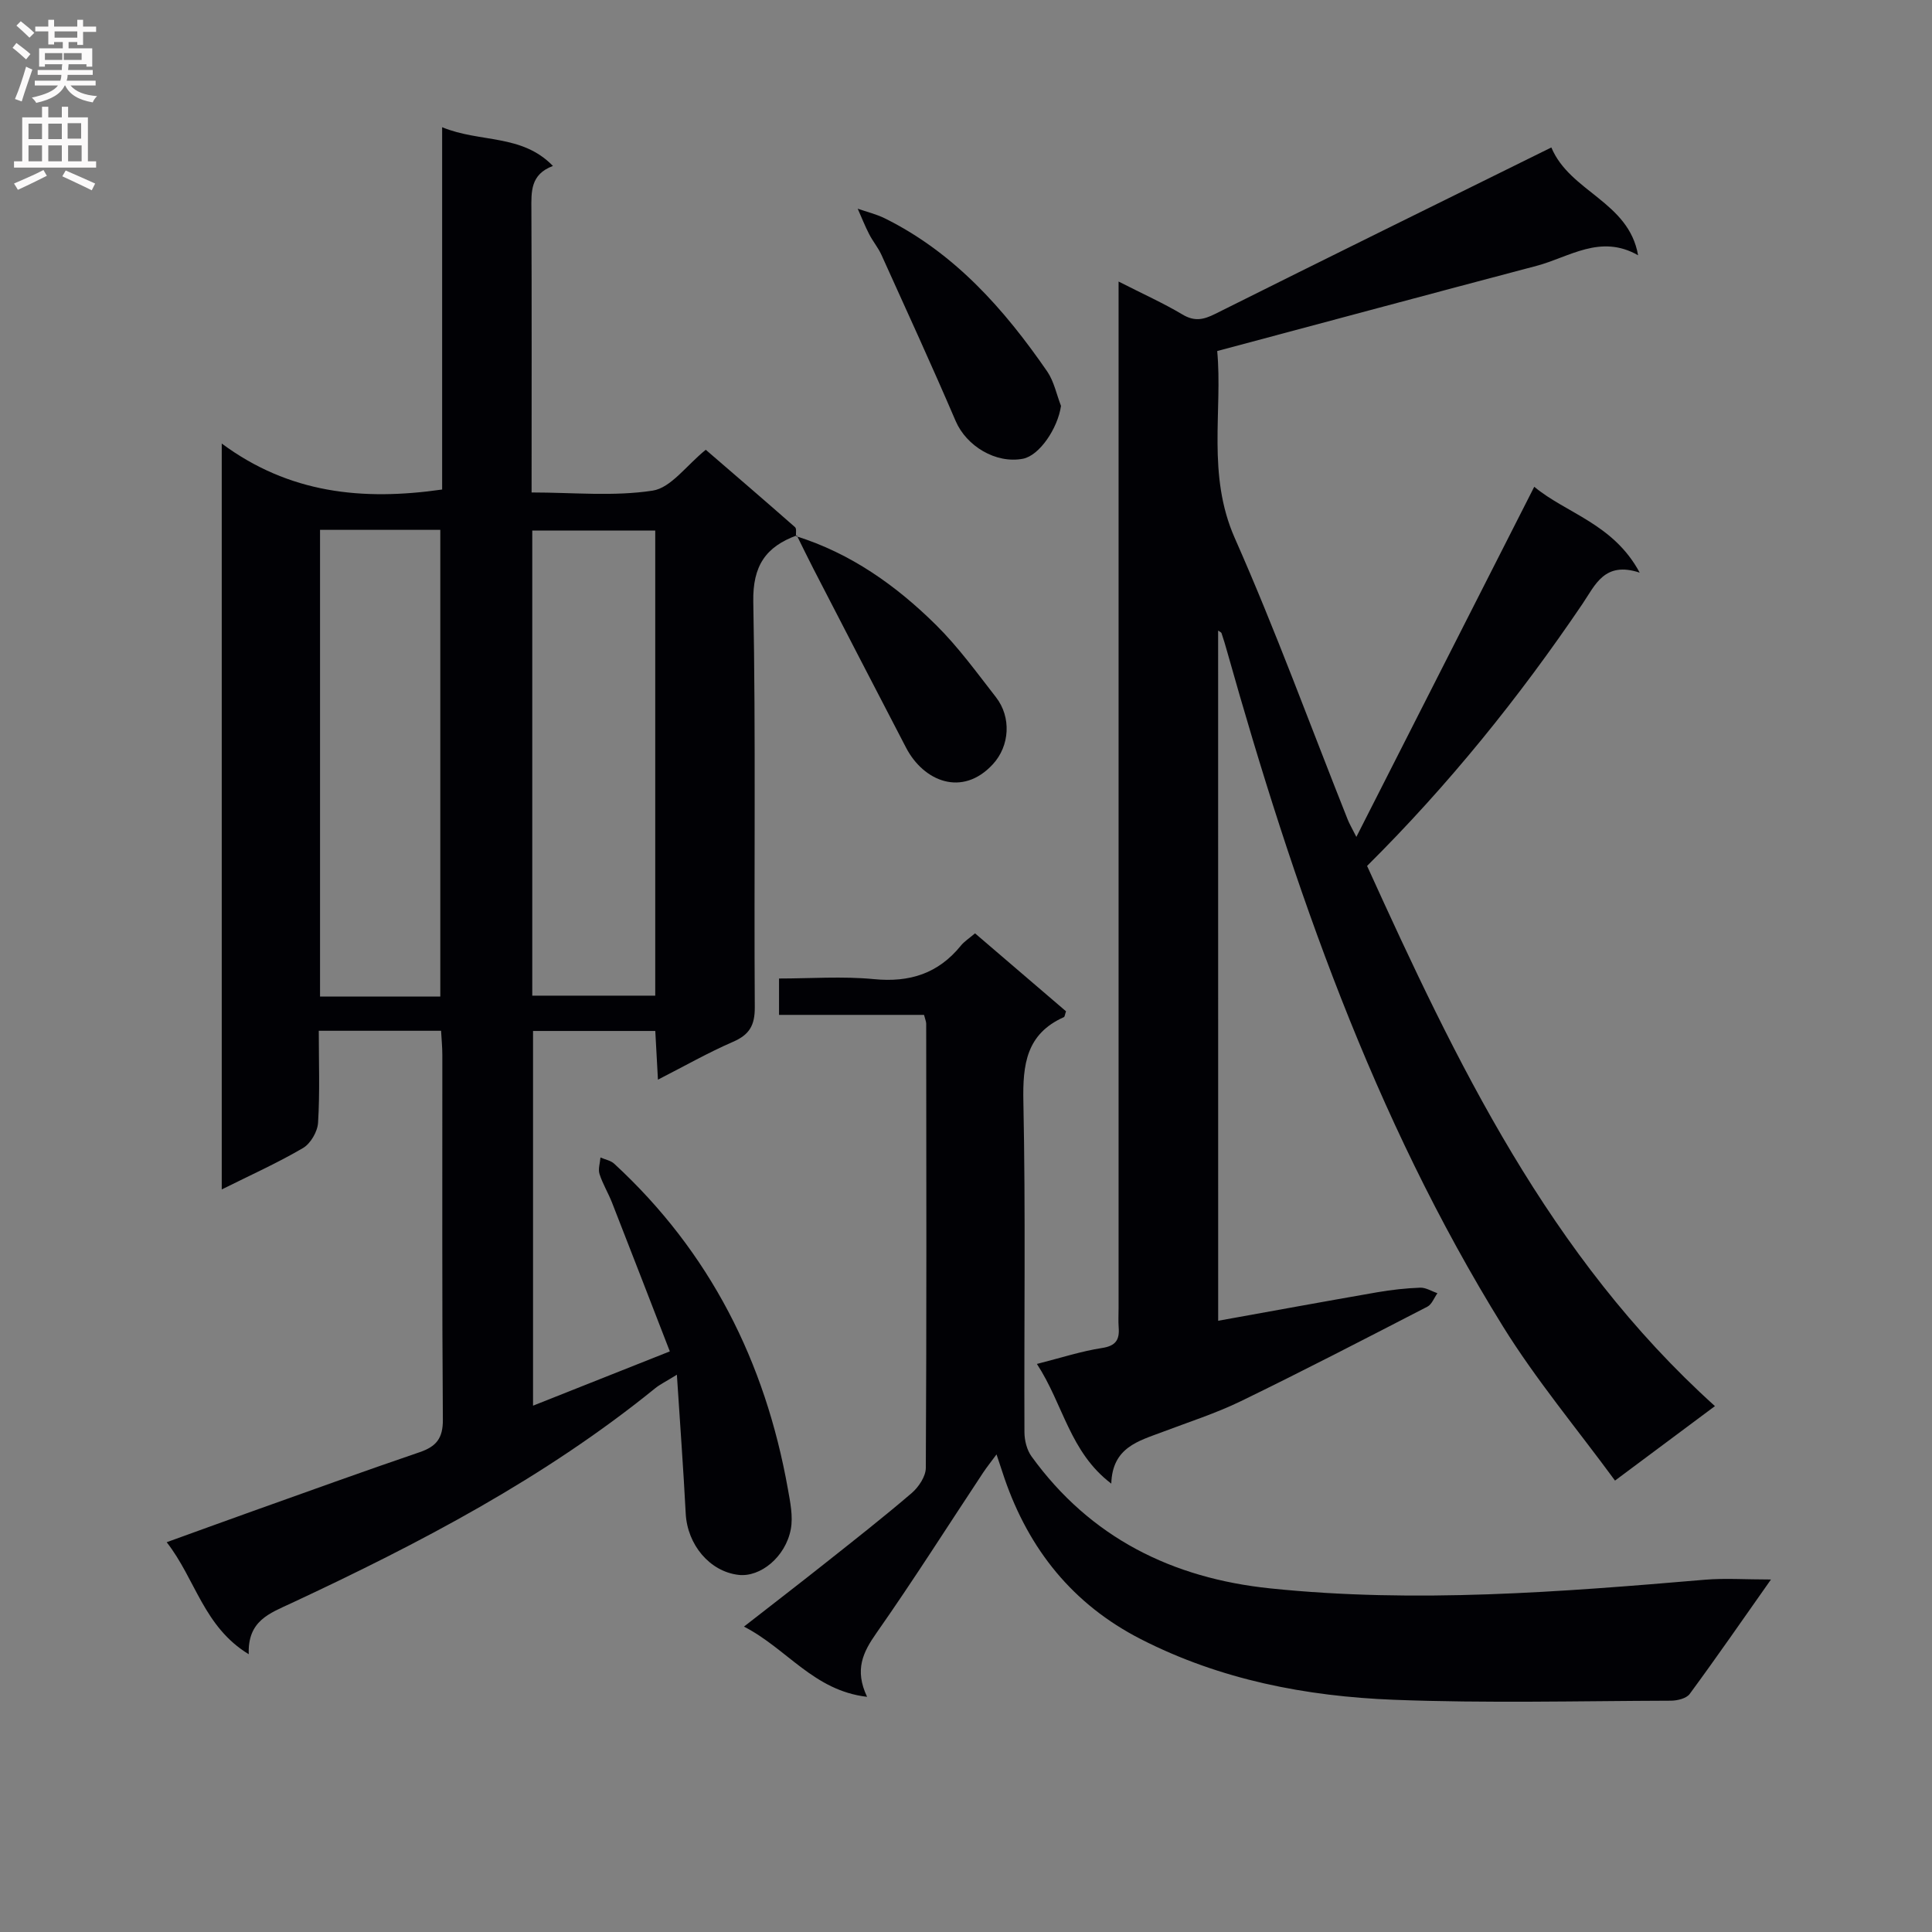 <svg enable-background="new 0 0 400 400" viewBox="0 0 400 400" xmlns="http://www.w3.org/2000/svg"><rect x="0" y="0" width="400" height="400" fill="#808080" stroke="none"/><g fill="#010105"><path d="m164.96 110.85c-6.41 2.35-9.14 6.28-9 13.74.53 27.98.13 55.98.31 83.97.02 3.74-1.12 5.67-4.51 7.14-5.12 2.22-10 5-15.54 7.83-.2-3.73-.37-6.78-.55-10.08-8.53 0-16.77 0-25.31 0v77.58c9.28-3.68 18.31-7.27 28.32-11.24-4.07-10.49-7.99-20.66-11.97-30.81-.79-2.01-1.94-3.88-2.59-5.92-.32-1.01.11-2.26.2-3.41.96.42 2.11.61 2.84 1.28 19.81 18.26 31.27 41 35.96 67.33.49 2.74 1.1 5.68.61 8.33-1.08 5.78-6.33 10.01-10.84 9.47-5.96-.7-10.58-6.24-10.92-12.69-.48-9.22-1.16-18.43-1.83-28.75-2.39 1.48-3.52 2.02-4.46 2.78-22.92 18.6-48.83 32.14-75.4 44.54-4.5 2.1-9.03 3.62-8.78 10.55-9.35-5.69-11.02-15.56-16.99-23.19 6.22-2.25 11.91-4.32 17.61-6.36 11.57-4.12 23.11-8.31 34.74-12.27 3.46-1.18 4.86-2.87 4.83-6.75-.19-25.16-.09-50.32-.11-75.48 0-1.62-.16-3.24-.26-5.03-8.54 0-16.63 0-25.32 0 0 6.5.24 12.79-.15 19.04-.11 1.85-1.55 4.32-3.12 5.24-5.25 3.08-10.84 5.59-16.82 8.57 0-51.36 0-102.07 0-154.43 13.92 10.31 29.06 11.9 45.63 9.52 0-24.45 0-49.3 0-75.01 7.92 3.26 16.47 1.34 22.94 8.02-4.7 1.75-4.48 5.34-4.46 9.06.09 19.3.04 38.6.04 58.54 8.6 0 16.99.86 25.06-.38 3.79-.58 6.97-5.2 11-8.46 6.04 5.21 12.3 10.58 18.49 16.03.34.3.14 1.22.19 1.86zm-73.8 95.47c0-32.52 0-64.51 0-96.62-8.52 0-16.61 0-24.9 0v96.62zm19.04-.18h25.46c0-32.35 0-64.25 0-96.29-8.63 0-16.98 0-25.46 0z"/><path d="m252.21 273.45c11.11-2 22.01-4 32.93-5.9 2.94-.51 5.93-.84 8.9-.95 1.17-.04 2.37.74 3.56 1.15-.68.95-1.15 2.3-2.07 2.78-12.83 6.62-25.64 13.26-38.62 19.57-5.21 2.53-10.79 4.31-16.22 6.37-4.96 1.88-10.39 3.18-10.61 10.7-8.62-6.55-9.91-16.37-15.4-24.78 5-1.27 9.19-2.64 13.48-3.3 2.87-.44 3.65-1.71 3.45-4.27-.1-1.33-.02-2.66-.02-4 0-68.48 0-136.97 0-205.45 0-2.07 0-4.14 0-7.08 5.06 2.58 9.28 4.47 13.22 6.82 2.51 1.5 4.36 1.09 6.8-.13 23.03-11.51 46.13-22.87 69.58-34.45 3.86 9.23 16.02 11.19 17.96 22.32-7.82-4.46-14.25.4-21.02 2.19-21.78 5.75-43.54 11.61-66.12 17.64 1.15 12.31-2.18 25.57 3.64 38.73 8.46 19.12 15.63 38.81 23.37 58.25.35.89.85 1.72 1.8 3.61 12.41-24.43 24.43-48.08 36.83-72.49 6.62 5.51 16.41 7.66 21.83 17.78-7.3-2.41-9.18 2.53-11.86 6.49-13.09 19.33-27.68 37.44-44.58 54.23 18.47 40.62 37.61 80.81 72.02 111.84-6.88 5.13-13.22 9.85-20.69 15.42-7.92-10.8-16.36-20.88-23.22-31.95-26.84-43.32-43.35-90.95-57.08-139.68-.36-1.28-.73-2.55-1.16-3.8-.08-.23-.44-.35-.71-.56.01 47.64.01 95.26.01 142.9z"/><path d="m366.66 327.02c-5.9 8.37-11.25 16.12-16.83 23.7-.69.94-2.59 1.39-3.93 1.39-19.11.06-38.25.55-57.33-.19-18.17-.71-35.94-4.14-52.39-12.56-14.04-7.18-23.14-18.54-28.22-33.31-.48-1.4-.94-2.82-1.64-4.93-1.12 1.52-2 2.61-2.77 3.77-7.34 11.08-14.45 22.31-22.08 33.19-2.79 3.98-4.61 7.61-1.95 13.23-11.05-1.28-16.55-9.94-25.49-14.54 5.94-4.63 11.25-8.72 16.5-12.88 6.13-4.86 12.29-9.68 18.23-14.77 1.44-1.24 2.91-3.44 2.92-5.2.17-30.65.11-61.3.08-91.95 0-.47-.22-.93-.45-1.85-9.89 0-19.8 0-30.02 0 0-2.54 0-4.61 0-7.53 6.52 0 13.15-.5 19.66.13 7.4.72 13.31-1.16 18-6.95.71-.87 1.71-1.5 2.92-2.53 6.37 5.46 12.65 10.84 18.84 16.14-.23.63-.25 1.12-.45 1.21-7.78 3.48-8.54 9.79-8.38 17.5.47 22.81.13 45.64.22 68.46.01 1.68.5 3.66 1.47 4.99 12.17 16.83 29.13 25.22 49.43 27.32 30.09 3.12 60.08.75 90.06-1.8 4.13-.34 8.29-.04 13.6-.04z"/><path d="m219.67 84.04c-.68 4.68-4.48 10.29-7.89 10.94-5.63 1.07-11.7-2.64-13.92-7.81-4.95-11.54-10.19-22.96-15.37-34.41-.68-1.5-1.79-2.8-2.54-4.28-.88-1.71-1.59-3.51-2.37-5.27 1.87.65 3.83 1.12 5.6 1.99 14.43 7.15 24.71 18.77 33.65 31.73 1.4 2.06 1.91 4.73 2.84 7.11z"/><path d="m164.81 111.01c11.33 3.54 20.75 10.23 29.03 18.43 4.57 4.53 8.4 9.82 12.37 14.92 3.2 4.11 2.87 10.06-.66 13.88-6.3 6.83-14.31 3.57-17.96-3.44-6.41-12.31-12.78-24.65-19.15-36.98-1.19-2.31-2.32-4.65-3.47-6.97-.01 0-.16.16-.16.16z"/></g><path d="m2.6 9.9.8-1c.9.7 1.9 1.4 2.9 2.3l-.9 1.1c-1.1-1-2-1.8-2.8-2.4zm.5 10.6c.9-2.1 1.6-4.3 2.3-6.7.4.2.8.4 1.3.6-.7 2.1-1.5 4.3-2.2 6.6zm.3-15.2.9-.9c1 .8 2 1.6 2.8 2.4l-1 1c-.9-.9-1.8-1.7-2.7-2.5zm12.6-1.2h1.2v1.4h2.7v1.1h-2.7v2.7h-1.2v-.6h-1.8v1.3h4.9v3.8h-1.2v-.5h-3.7c0 .4-.1.9-.1 1.2h5.1v1h-5.2c0 .5-.1.9-.2 1.2h6v1h-5.2c1.1 1.3 2.9 2 5.5 2.2-.4.4-.7.8-.9 1.3-2.9-.5-4.8-1.6-5.7-3.5h-.1c-.8 1.7-2.7 2.9-5.9 3.6-.2-.4-.6-.8-.9-1.1 2.8-.6 4.6-1.4 5.4-2.5h-4.8v-1h5.3c.1-.3.2-.7.2-1.2h-4.9v-1h5c0-.4 0-.8.1-1.2h-3.6v.5h-1.2v-3.8h4.9v-1.3h-1.8v.5h-1.2v-2.7h-2.7v-1h2.7v-1.4h1.2v1.4h4.8zm-6.7 8.3h3.6c0-.4 0-.9 0-1.4h-3.6zm1.9-4.6h4.8v-1.3h-4.7v1.3zm6.7 3.2h-4.7v1.4h3.7v-1.4z" fill="#fbfafa"/><path d="m8.7 22.1h1.3v2.2h2.8v-2.2h1.3v2.2h4.1v9.1h1.7v1.3h-17v-1.3h1.7v-9.1h4.1zm.3 13.1.7 1.2c-1.8.9-3.8 1.9-6 2.9-.2-.4-.5-.8-.8-1.3 2.3-1 4.4-1.9 6.1-2.8zm-3.1-6.4h2.8v-3.2h-2.8zm0 4.6h2.8v-3.3h-2.8zm4.1-4.6h2.8v-3.2h-2.8zm0 4.6h2.8v-3.3h-2.8zm3.6 1.9c2.1.9 4.1 1.8 6.1 2.7l-.7 1.4c-2.2-1.1-4.2-2-6.1-2.9zm3.2-9.8h-2.8v3.2h2.8v-3.1zm-2.7 7.9h2.8v-3.3h-2.8z" fill="#fbfafa"/></svg>